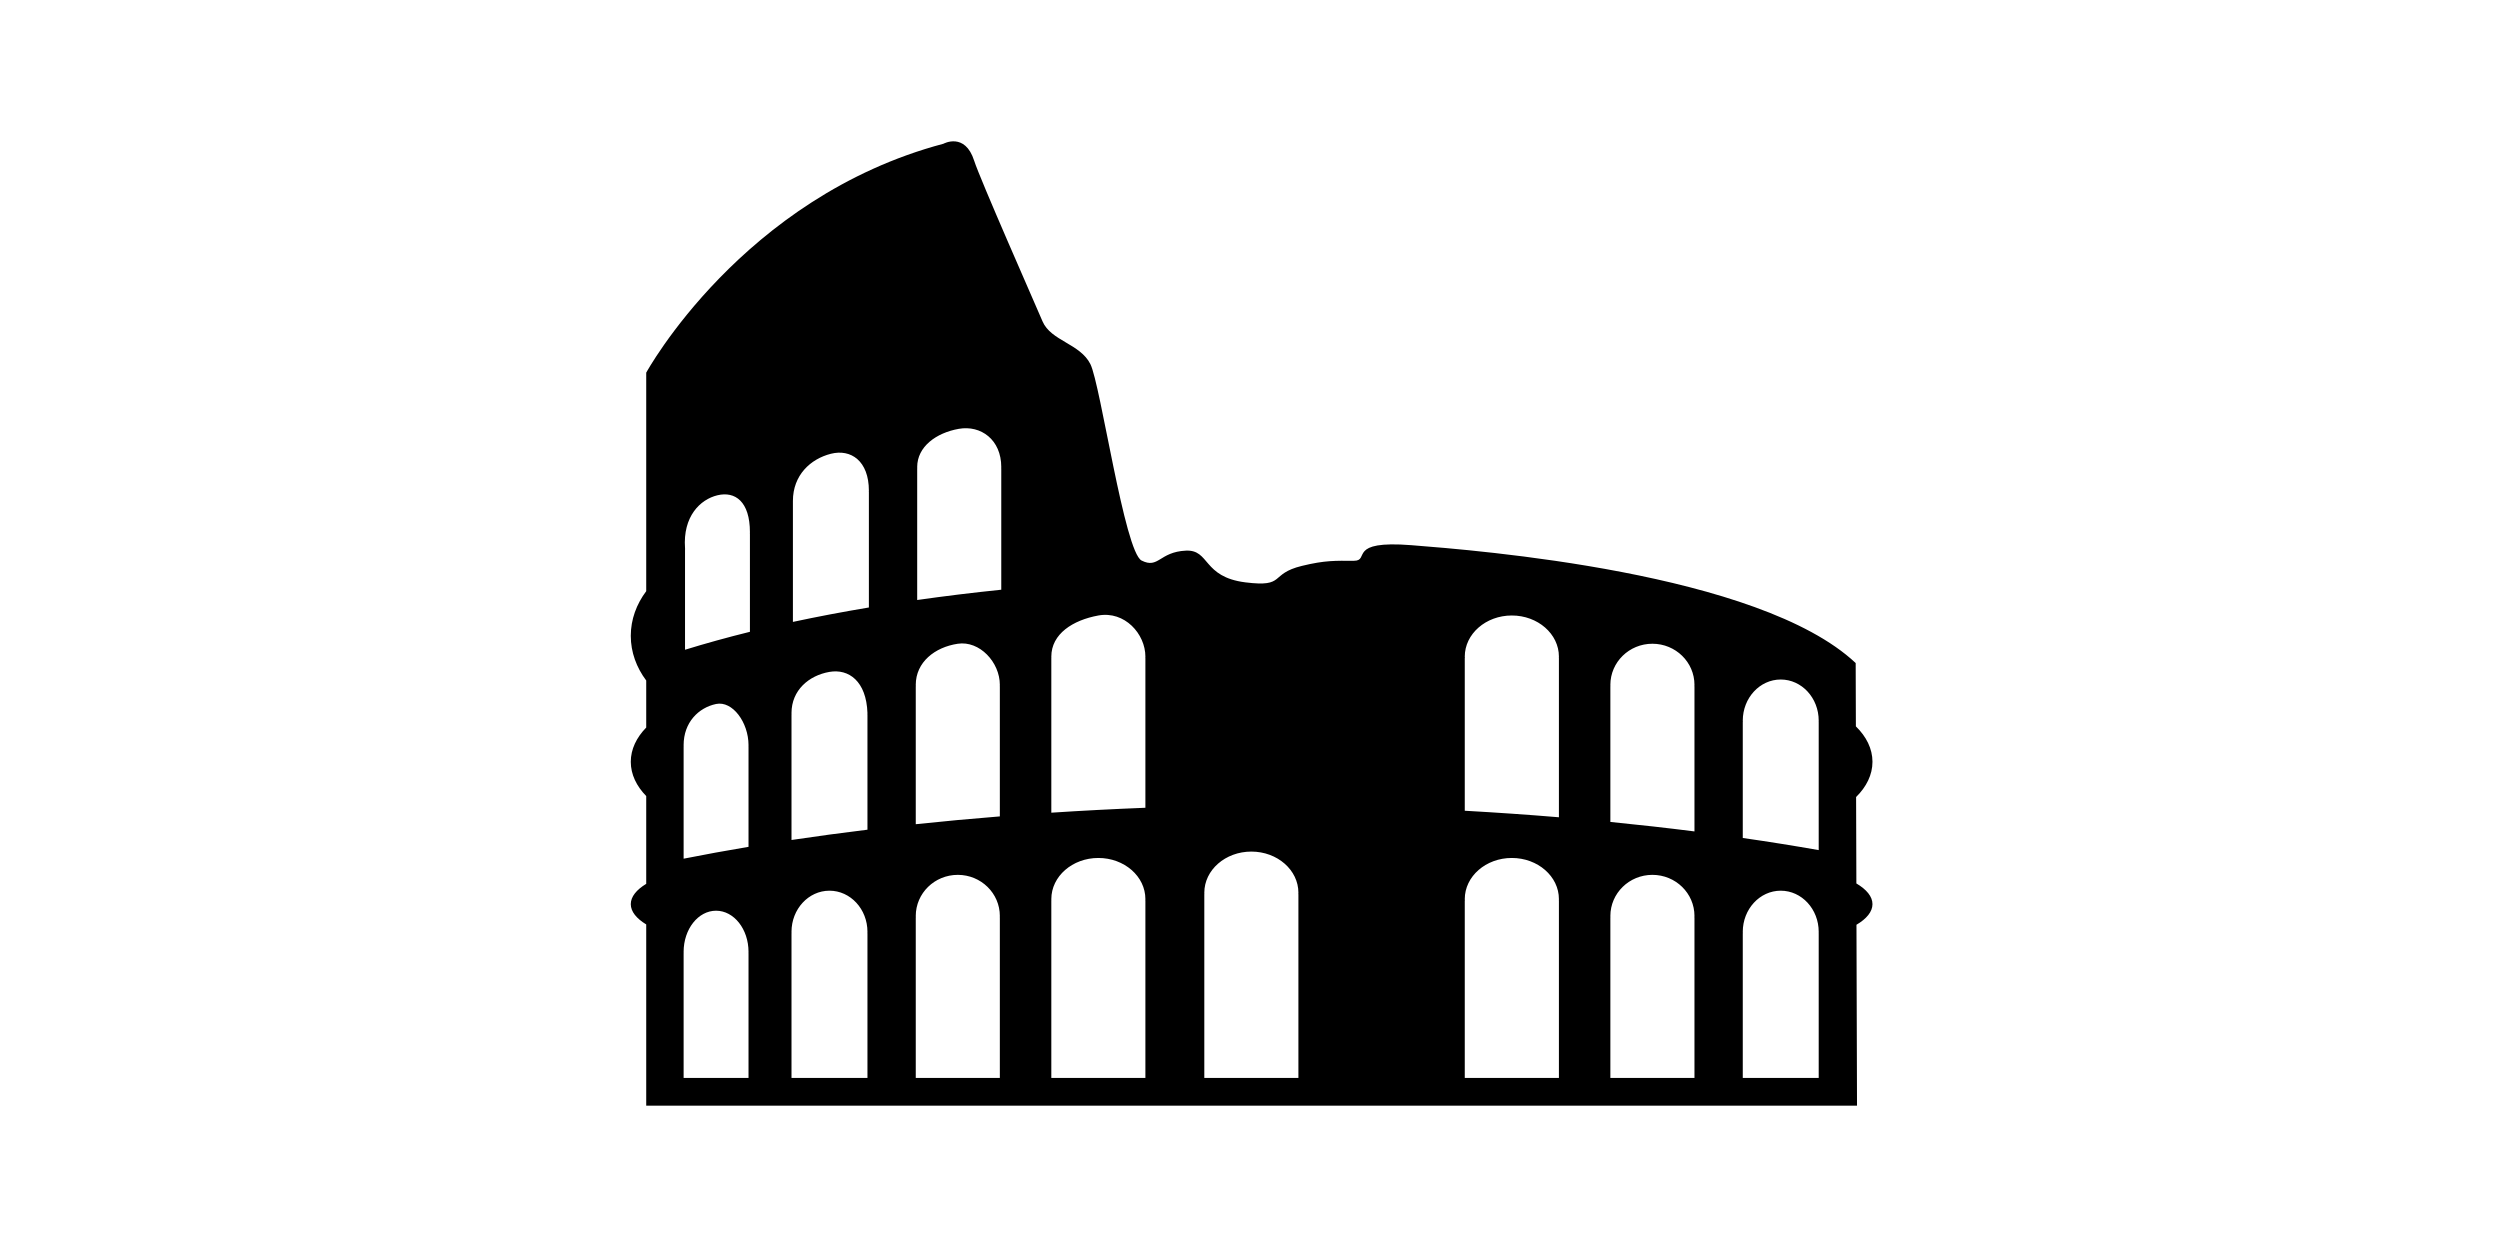 <?xml version="1.0" standalone="no"?><!DOCTYPE svg PUBLIC "-//W3C//DTD SVG 1.1//EN" "http://www.w3.org/Graphics/SVG/1.1/DTD/svg11.dtd"><svg class="icon" height="512" viewBox="0 0 1024 1024" version="1.1" xmlns="http://www.w3.org/2000/svg"><path d="M1008.74 723.718l-0.221-70.793c8.43-8.309 13.412-18.203 13.412-28.842 0-10.728-5.045-20.703-13.596-29.043l-0.161-51.873c-79.122-74.321-310.679-92.352-363.864-96.547-53.165-4.196-33.642 12.767-47.135 12.767-15.206 0-23.396-0.504-42.617 4.175-27.228 6.616-12.685 17.707-46.268 13.513-35.375-4.426-29.002-26.955-48.848-25.997-21.842 1.059-22.247 15.127-36.223 8.128-13.997-6.998-33.601-144.126-41.971-160.927-8.411-16.8-32.351-19.009-39.188-34.983-6.857-15.984-51.35-116.928-55.988-131.55-7.543-23.739-25.191-13.998-25.191-13.998C95.903 161.614 17.385 305.276 17.385 305.276l0 179.018c-7.966 10.629-12.646 23.134-12.646 36.586s4.68 25.957 12.646 36.596l0 38.532c-7.966 8.159-12.646 17.749-12.646 28.075 0 10.307 4.68 19.897 12.646 28.055l0 71.903c-7.966 4.84-12.646 10.518-12.646 16.629 0 6.12 4.68 11.788 12.646 16.63l0 148.482 991.88 0-0.444-148.221c8.268-4.881 13.111-10.668 13.111-16.891C1021.931 734.418 1017.029 728.619 1008.74 723.718zM101.186 780.926l0 102.125L48.022 883.051l0-102.125 0.04 0c-0.02-0.393-0.04-0.777-0.04-1.16 0-18.615 11.899-33.712 26.582-33.712 14.663 0 26.582 15.097 26.582 33.712 0 0.384-0.041 0.767-0.041 1.16L101.186 780.926zM101.186 611.579l0 82.147c-18.232 3.067-35.941 6.303-53.165 9.712l0-91.86 0.04 0c-0.02-0.393-0.04-0.766-0.04-1.159 0-18.606 12.202-30.687 26.582-33.712 13.452-2.823 26.582 15.107 26.582 33.712 0 0.393-0.041 0.766-0.041 1.159L101.186 611.578zM102.336 437.059l0 80.514c-18.676 4.619-36.425 9.54-53.165 14.703l0-82.269 0.06 0c-0.02-0.343-0.02-0.686-0.06-1.028-1.835-25.836 12.323-39.833 26.582-43.262 14.401-3.449 26.583 5.043 26.583 30.314 0 0.343-0.02 0.686-0.061 1.028L102.336 437.059zM198.621 764.519l0 118.532-62.22 0L136.401 764.519l0.041 0c0-0.384-0.041-0.766-0.041-1.16 0-18.606 13.917-33.703 31.1-33.703s31.12 15.097 31.12 33.703c0 0.394-0.04 0.777-0.06 1.16L198.621 764.519zM198.621 585.278l0 94.411c-21.257 2.601-42.012 5.404-62.22 8.43L136.401 585.278l0.041 0c0-0.383-0.041-0.765-0.041-1.149 0-18.615 14.158-30.778 31.1-33.712 15.731-2.722 30.233 7.544 31.12 33.712 0.02 0.384-0.04 0.766-0.06 1.149L198.621 585.278zM199.792 403.074l0 94.572c-21.581 3.609-42.355 7.554-62.241 11.818L137.551 411.444l0 0c0-0.362 0-0.645 0-1.049 0-21.217 14.461-34.438 31.1-38.664 16.336-4.145 31.14 5.768 31.14 30.294 0 0.362-0.061 0.696-0.061 1.048L199.792 403.073zM307.069 751.541l0 131.51-68.877 0L238.192 751.541l0.061 0c-0.02-0.395-0.061-0.778-0.061-1.16 0-18.626 15.409-33.703 34.449-33.703 18.999 0 34.428 15.075 34.428 33.703 0 0.383-0.041 0.765-0.06 1.16L307.069 751.541zM307.069 562.205l0 106.593c-23.396 1.876-46.389 4.003-68.877 6.394L238.192 562.205l0.061 0c-0.02-0.372-0.061-0.755-0.061-1.148 0-18.616 15.631-30.899 34.449-33.703 17.788-2.663 34.428 15.086 34.428 33.703 0 0.393-0.041 0.776-0.06 1.148L307.069 562.205zM308.239 383.652l0 99.442c-23.637 2.441-46.63 5.255-68.876 8.43L239.363 383.652l0.06 0c-0.02-0.343-0.06-0.686-0.06-1.028 0-16.74 15.611-28.055 34.085-31.322 18.051-3.187 34.791 8.854 34.791 31.322 0 0.343-0.04 0.686-0.06 1.028L308.239 383.652zM426.307 737.714l0 145.336-77.065 0L349.242 737.714l0.04 0c0-0.393-0.04-0.777-0.04-1.149 0-18.636 17.264-33.722 38.522-33.722 21.298 0 38.543 15.086 38.543 33.722 0 0.372-0.02 0.756-0.061 1.149L426.307 737.714zM426.307 539.073l0 122.646c-26.098 1.028-51.814 2.379-77.065 4.034L349.242 539.073l0.04 0c0-0.384-0.04-0.767-0.04-1.15 0-18.615 17.587-29.88 38.522-33.712 21.581-3.933 38.543 15.097 38.543 33.712 0 0.383-0.02 0.766-0.061 1.15L426.307 539.073zM551.655 732.481l0 150.57-77.085 0L474.57 732.481l0.061 0c-0.02-0.394-0.061-0.756-0.061-1.139 0-18.626 17.245-33.722 38.543-33.722 21.278 0 38.542 15.096 38.542 33.722 0 0.383-0.059 0.746-0.079 1.139L551.655 732.481zM765.062 737.714l0 145.336-77.126 0L687.937 737.714l0.101 0c-0.041-0.393-0.101-0.777-0.101-1.149 0-18.636 17.264-33.722 38.542-33.722 21.298 0 38.584 15.086 38.584 33.722 0 0.372-0.062 0.756-0.062 1.149L765.062 737.714zM765.062 539.073l0 130.432c-25.211-2.089-50.947-3.873-77.126-5.346L687.937 539.073l0.101 0c-0.041-0.384-0.101-0.767-0.101-1.15 0-18.615 17.264-33.712 38.542-33.712 21.298 0 38.584 15.097 38.584 33.712 0 0.383-0.062 0.766-0.062 1.15L765.062 539.073zM876.109 751.541l0 131.51-68.896 0L807.213 751.541l0.062 0c-0.02-0.395-0.062-0.778-0.062-1.16 0-18.626 15.41-33.703 34.43-33.703 19.039 0 34.467 15.075 34.467 33.703 0 0.383-0.04 0.765-0.079 1.16L876.109 751.541zM876.109 562.205l0 118.896c-22.428-2.854-45.42-5.426-68.896-7.765l0-111.131 0.062 0c-0.02-0.372-0.062-0.755-0.062-1.148 0-18.616 15.41-33.703 34.43-33.703 19.039 0 34.467 15.086 34.467 33.703 0 0.393-0.04 0.776-0.079 1.148L876.109 562.205zM977.881 764.519l0 118.532-62.201 0L915.68 764.519l0.061 0c-0.039-0.384-0.061-0.766-0.061-1.16 0-18.606 13.937-33.703 31.081-33.703 17.224 0 31.12 15.097 31.12 33.703 0 0.394 0 0.777-0.04 1.16L977.881 764.519zM977.881 591.521l0 104.887c-20.088-3.54-40.881-6.857-62.201-9.932l0-94.955 0.061 0c-0.039-0.372-0.061-0.756-0.061-1.159 0-18.616 13.937-33.704 31.081-33.704 17.224 0 31.12 15.087 31.12 33.704 0 0.403 0 0.787-0.04 1.159L977.881 591.521z" /></svg>